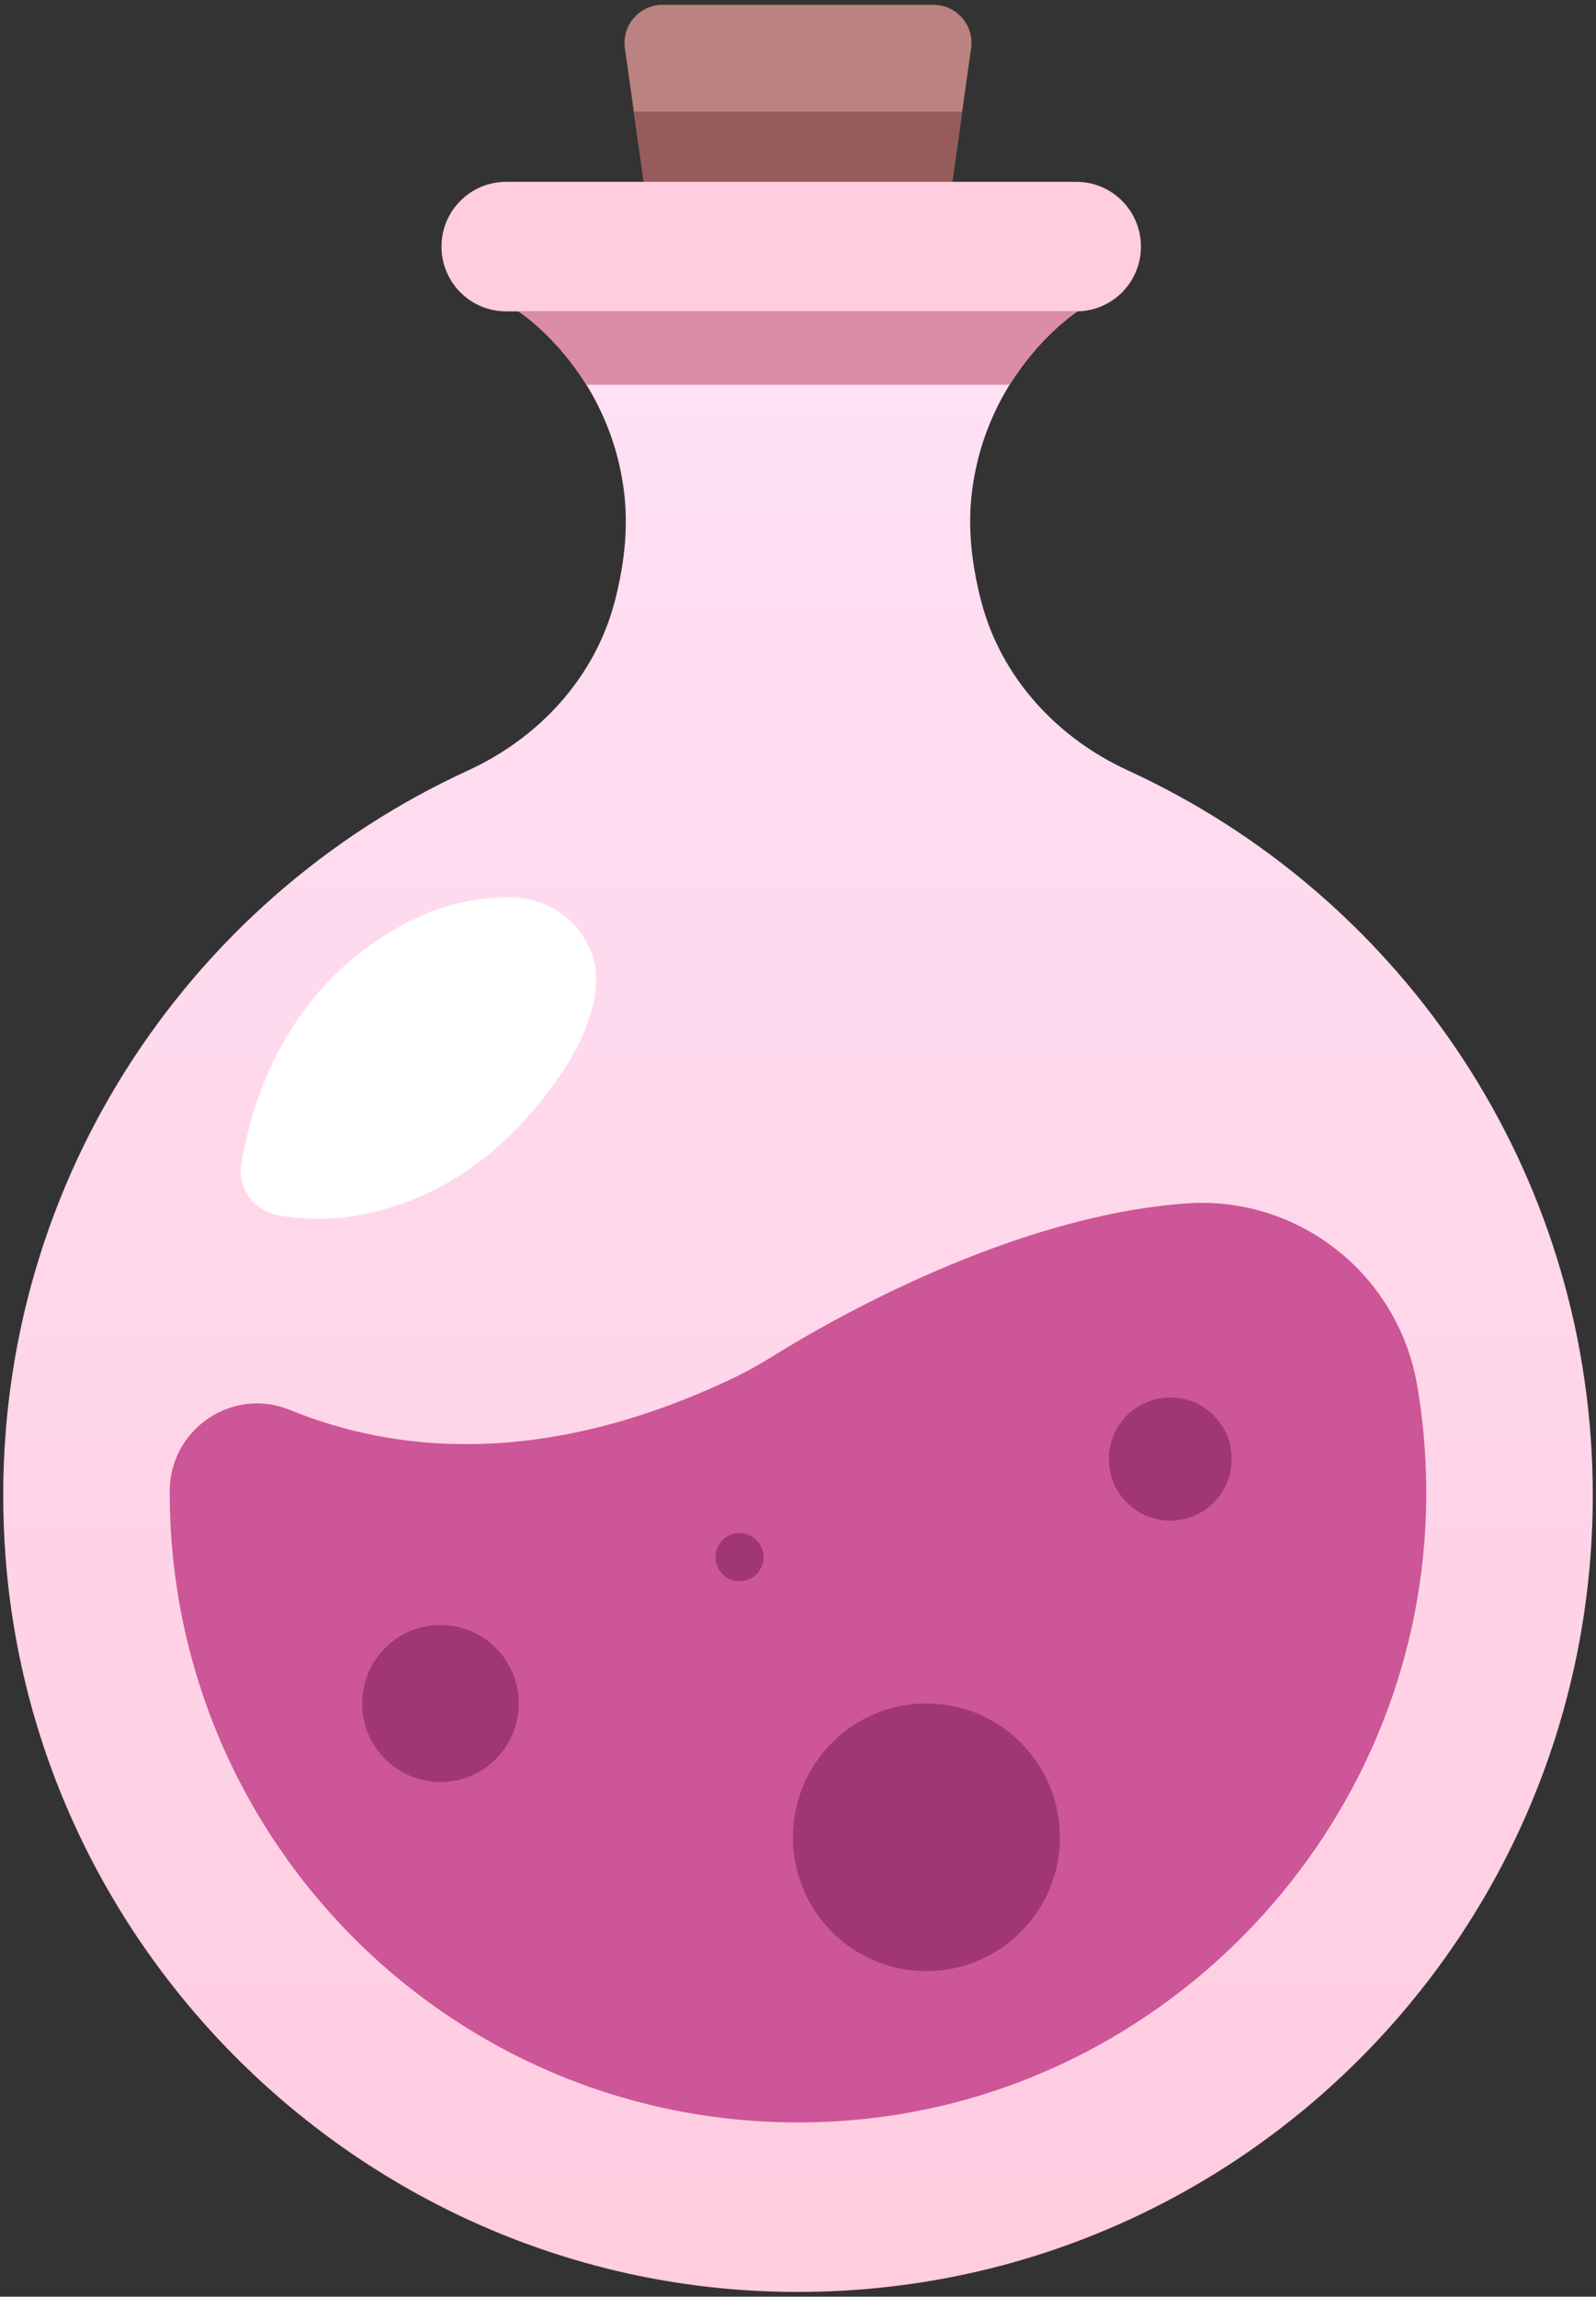 <?xml version="1.0" encoding="UTF-8"?>
<svg width="82px" height="118px" viewBox="0 0 82 118" version="1.1" xmlns="http://www.w3.org/2000/svg" xmlns:xlink="http://www.w3.org/1999/xlink">
    <rect x="0" y="0" width="82" height="118" fill="#333333" stroke="none"/>
    <title>Potion</title>
    <defs>
        <linearGradient x1="50%" y1="96.688%" x2="50%" y2="-24.599%" id="linearGradient-1">
            <stop stop-color="#FFCCE0" offset="1.03%"></stop>
            <stop stop-color="#FFE6FA" offset="100%"></stop>
        </linearGradient>
    </defs>
    <g id="Page-1" stroke="none" stroke-width="1" fill="none" fill-rule="evenodd">
        <g id="30-Fantasy-and-Role-Play-Game-Icons" transform="translate(-196, -1523)" fill-rule="nonzero">
            <g id="Potion" transform="translate(196, 1523)">
                <path d="M41,0.246 L34.044,0.246 C32.854,0.246 31.939,1.302 32.106,2.483 L33.339,11.227 L41,11.227 L48.661,11.227 L49.894,2.483 C50.061,1.301 49.146,0.246 47.956,0.246 L41,0.246 Z" id="Path" fill="#BA8280"></path>
                <polygon id="Path" fill="#965C5C" points="32.565 5.736 33.339 11.227 41 11.227 48.661 11.227 49.435 5.736"></polygon>
                <path d="M59.295,40.231 L59.317,40.233 C59.305,40.231 59.294,40.227 59.282,40.224 C58.836,40 58.386,39.783 57.931,39.574 C54.289,37.897 51.439,34.803 50.419,30.918 C50.309,30.5 50.219,30.1 50.147,29.727 C49.861,28.264 49.754,26.766 49.936,25.287 C50.711,18.98 55.36,15.997 55.36,15.997 L41,15.997 L26.639,15.997 C26.639,15.997 31.289,18.98 32.064,25.287 C32.245,26.766 32.139,28.265 31.853,29.727 C31.78,30.1 31.691,30.5 31.581,30.918 C30.56,34.803 27.711,37.897 24.069,39.574 C23.614,39.783 23.164,40 22.718,40.224 C22.706,40.227 22.695,40.231 22.683,40.233 L22.705,40.231 C8.468,47.398 -1.017,62.655 0.285,79.991 C1.83,100.563 18.825,116.932 39.391,117.723 C62.676,118.62 81.834,99.964 81.834,76.823 C81.834,60.812 72.658,46.957 59.295,40.231 Z" id="Path" fill="url(#linearGradient-1)"></path>
                <path d="M55.301,9.342 L26.003,9.342 C24.169,9.342 22.683,10.831 22.683,12.669 L22.683,12.669 C22.683,14.507 24.169,15.997 26.003,15.997 L55.301,15.997 C57.134,15.997 58.62,14.507 58.62,12.669 L58.62,12.669 C58.62,10.831 57.134,9.342 55.301,9.342 Z" id="Path" fill="#FFCCE0"></path>
                <path d="M26.639,15.997 C26.639,15.997 28.547,17.229 30.122,19.768 L51.878,19.768 C53.453,17.229 55.361,15.997 55.361,15.997 L41,15.997 L26.639,15.997 Z" id="Path" fill="#DB8DA5"></path>
                <path d="M73.234,78.425 C73.365,75.931 73.212,73.497 72.806,71.15 C71.82,65.456 66.693,61.414 60.943,61.829 C52.022,62.474 42.765,67.784 39.841,69.596 C39.139,70.03 38.424,70.446 37.679,70.801 C27.785,75.514 20.116,74.578 14.901,72.441 C11.95,71.231 8.724,73.416 8.72,76.613 L8.72,76.688 C8.72,95.276 24.356,110.203 43.163,108.975 C59.34,107.918 72.381,94.652 73.234,78.425 Z" id="Path" fill="#CC5697"></path>
                <path d="M23.403,46.441 C23.403,46.441 14.368,48.4 12.399,59.785 C12.184,61.022 13.028,62.21 14.261,62.431 C16.204,62.778 19.308,62.803 22.857,60.847 C24.45,59.969 25.848,58.782 27.065,57.428 C28.557,55.769 30.376,53.265 30.617,50.723 C30.855,48.208 28.743,46.103 26.223,46.102 C25.379,46.102 24.41,46.187 23.403,46.441 Z" id="Path" fill="#FFFFFF"></path>
                <ellipse id="Oval" fill="#A03774" cx="22.631" cy="87.522" rx="4.024" ry="4.034"></ellipse>
                <ellipse id="Oval" fill="#A03774" cx="37.995" cy="80.005" rx="1.235" ry="1.237"></ellipse>
                <ellipse id="Oval" fill="#A03774" cx="47.598" cy="94.397" rx="6.859" ry="6.876"></ellipse>
                <ellipse id="Oval" fill="#A03774" cx="60.127" cy="74.963" rx="3.155" ry="3.163"></ellipse>
            </g>
        </g>
    </g>
</svg>